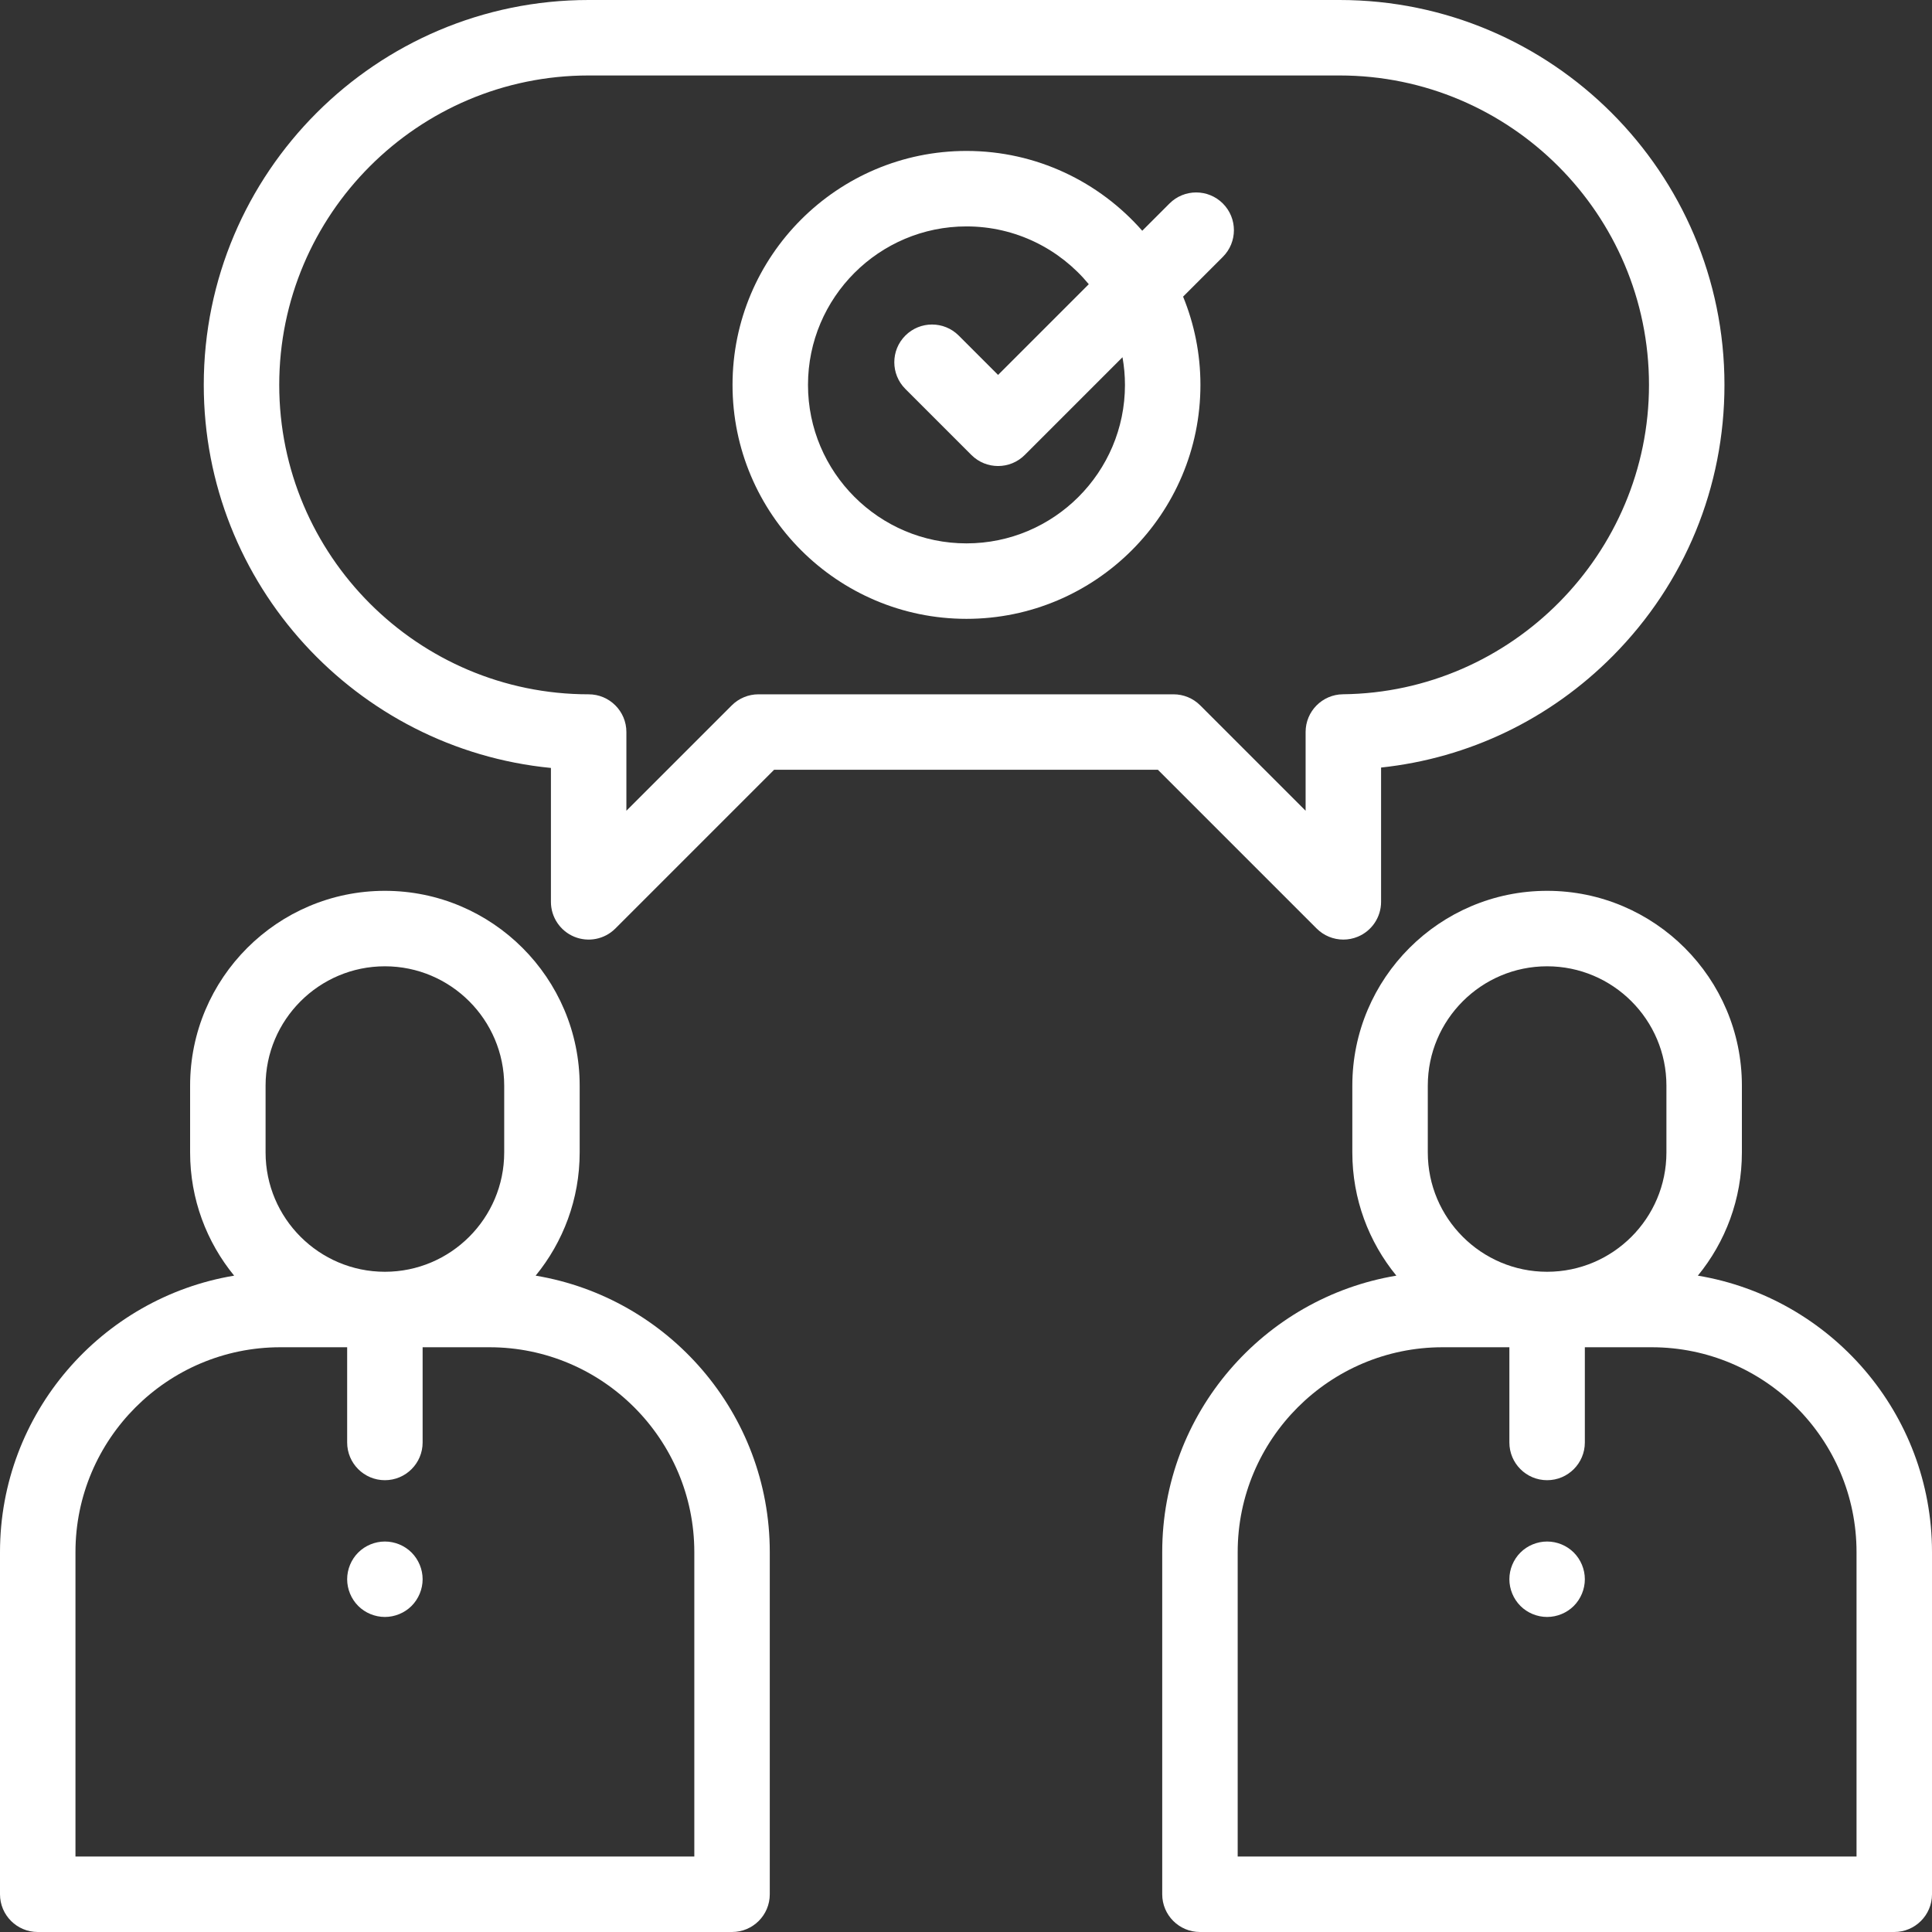 <svg width="512" height="512" viewBox="0 0 512 512" fill="none" xmlns="http://www.w3.org/2000/svg">
<rect x="0" y="0" width="512" height="512" fill="#333333" stroke="none"/>
<path d="M355 0H156C99.757 0 54 45.757 54 102C54 154.869 94.434 198.472 146 203.514V239C146 243.044 148.437 246.691 152.173 248.239C155.91 249.787 160.211 248.932 163.071 246.072L205.142 204H306.858L348.929 246.071C350.842 247.984 353.399 249 356.002 249C357.29 249 358.59 248.75 359.827 248.238C363.564 246.69 366 243.044 366 238.999V203.408C389.267 200.926 410.811 190.597 427.487 173.756C446.519 154.536 457 129.052 457 102C457 45.757 411.243 0 355 0ZM355.894 183.988C350.413 184.046 346 188.506 346 193.987V214.858L318.071 186.929C316.196 185.054 313.652 184 311 184H201C198.348 184 195.804 185.054 193.929 186.929L166 214.858V194C166 188.477 161.523 184 156 184C110.785 184 74 147.215 74 102C74 56.785 110.785 20 156 20H355C400.215 20 437 56.785 437 102C437 146.731 400.616 183.511 355.894 183.988Z" fill="white"/>
<path d="M324.071 53.929C320.166 50.023 313.834 50.023 309.929 53.929L302.708 61.15C291.336 48.199 274.676 40 256.127 40C221.94 40 194.127 67.813 194.127 102C194.127 136.187 221.94 164 256.127 164C290.314 164 318.127 136.187 318.127 102C318.127 93.727 316.486 85.833 313.532 78.611L324.071 68.072C327.976 64.167 327.976 57.835 324.071 53.929ZM256.127 144C232.968 144 214.127 125.159 214.127 102C214.127 78.841 232.968 60 256.127 60C269.162 60 280.83 65.97 288.539 75.319L264.5 99.358L254.071 88.929C250.166 85.024 243.834 85.024 239.928 88.929C236.023 92.834 236.023 99.166 239.928 103.072L257.428 120.572C259.381 122.525 261.94 123.501 264.499 123.501C267.058 123.501 269.618 122.525 271.57 120.572L297.472 94.67C297.895 97.052 298.127 99.499 298.127 102C298.127 125.159 279.286 144 256.127 144Z" fill="white"/>
<path d="M141.951 338.061C149.238 329.159 153.619 317.79 153.619 305.415V287.697C153.619 259.234 130.463 236.078 102 236.078C73.537 236.078 50.381 259.234 50.381 287.697V305.415C50.381 317.79 54.762 329.159 62.049 338.061C26.892 343.917 0 374.532 0 411.326V502C0 507.523 4.477 512 10 512H194C199.523 512 204 507.523 204 502V411.326C204 374.532 177.108 343.917 141.951 338.061ZM70.381 287.697C70.381 270.262 84.565 256.078 102 256.078C119.435 256.078 133.619 270.262 133.619 287.697V305.415C133.619 322.85 119.435 337.034 102 337.034C84.565 337.034 70.381 322.85 70.381 305.415V287.697ZM184 492H20V411.326C20 381.39 44.355 357.035 74.291 357.035H92V382.268C92 387.791 96.477 392.268 102 392.268C107.523 392.268 112 387.791 112 382.268V357.035H129.709C159.645 357.035 184 381.39 184 411.326V492Z" fill="white"/>
<path d="M449.951 338.061C457.238 329.159 461.619 317.79 461.619 305.415V287.697C461.619 259.234 438.463 236.078 410 236.078C381.537 236.078 358.381 259.234 358.381 287.697V305.415C358.381 317.79 362.762 329.159 370.049 338.061C334.892 343.917 308 374.532 308 411.326V502C308 507.523 312.477 512 318 512H502C507.523 512 512 507.523 512 502V411.326C512 374.532 485.108 343.917 449.951 338.061ZM378.381 287.697C378.381 270.262 392.565 256.078 410 256.078C427.435 256.078 441.619 270.262 441.619 287.697V305.415C441.619 322.85 427.435 337.034 410 337.034C392.565 337.034 378.381 322.85 378.381 305.415V287.697ZM492 492H328V411.326C328 381.39 352.355 357.035 382.291 357.035H400V382.268C400 387.791 404.477 392.268 410 392.268C415.523 392.268 420 387.791 420 382.268V357.035H437.709C467.645 357.035 492 381.39 492 411.326V492Z" fill="white"/>
<path d="M417.07 411.44C415.21 409.58 412.63 408.52 410 408.52C407.37 408.52 404.79 409.58 402.93 411.44C401.07 413.3 400 415.88 400 418.51C400 421.15 401.07 423.72 402.93 425.59C404.79 427.45 407.37 428.51 410 428.51C412.63 428.51 415.21 427.45 417.07 425.59C418.93 423.72 420 421.15 420 418.51C420 415.88 418.93 413.31 417.07 411.44Z" fill="white"/>
<path d="M109.07 411.44C107.21 409.58 104.63 408.52 102 408.52C99.37 408.52 96.79 409.58 94.93 411.44C93.07 413.3 92 415.88 92 418.51C92 421.15 93.07 423.72 94.93 425.59C96.79 427.45 99.37 428.51 102 428.51C104.63 428.51 107.21 427.45 109.07 425.59C110.93 423.72 112 421.15 112 418.51C112 415.88 110.93 413.31 109.07 411.44Z" fill="white"/>
</svg>
